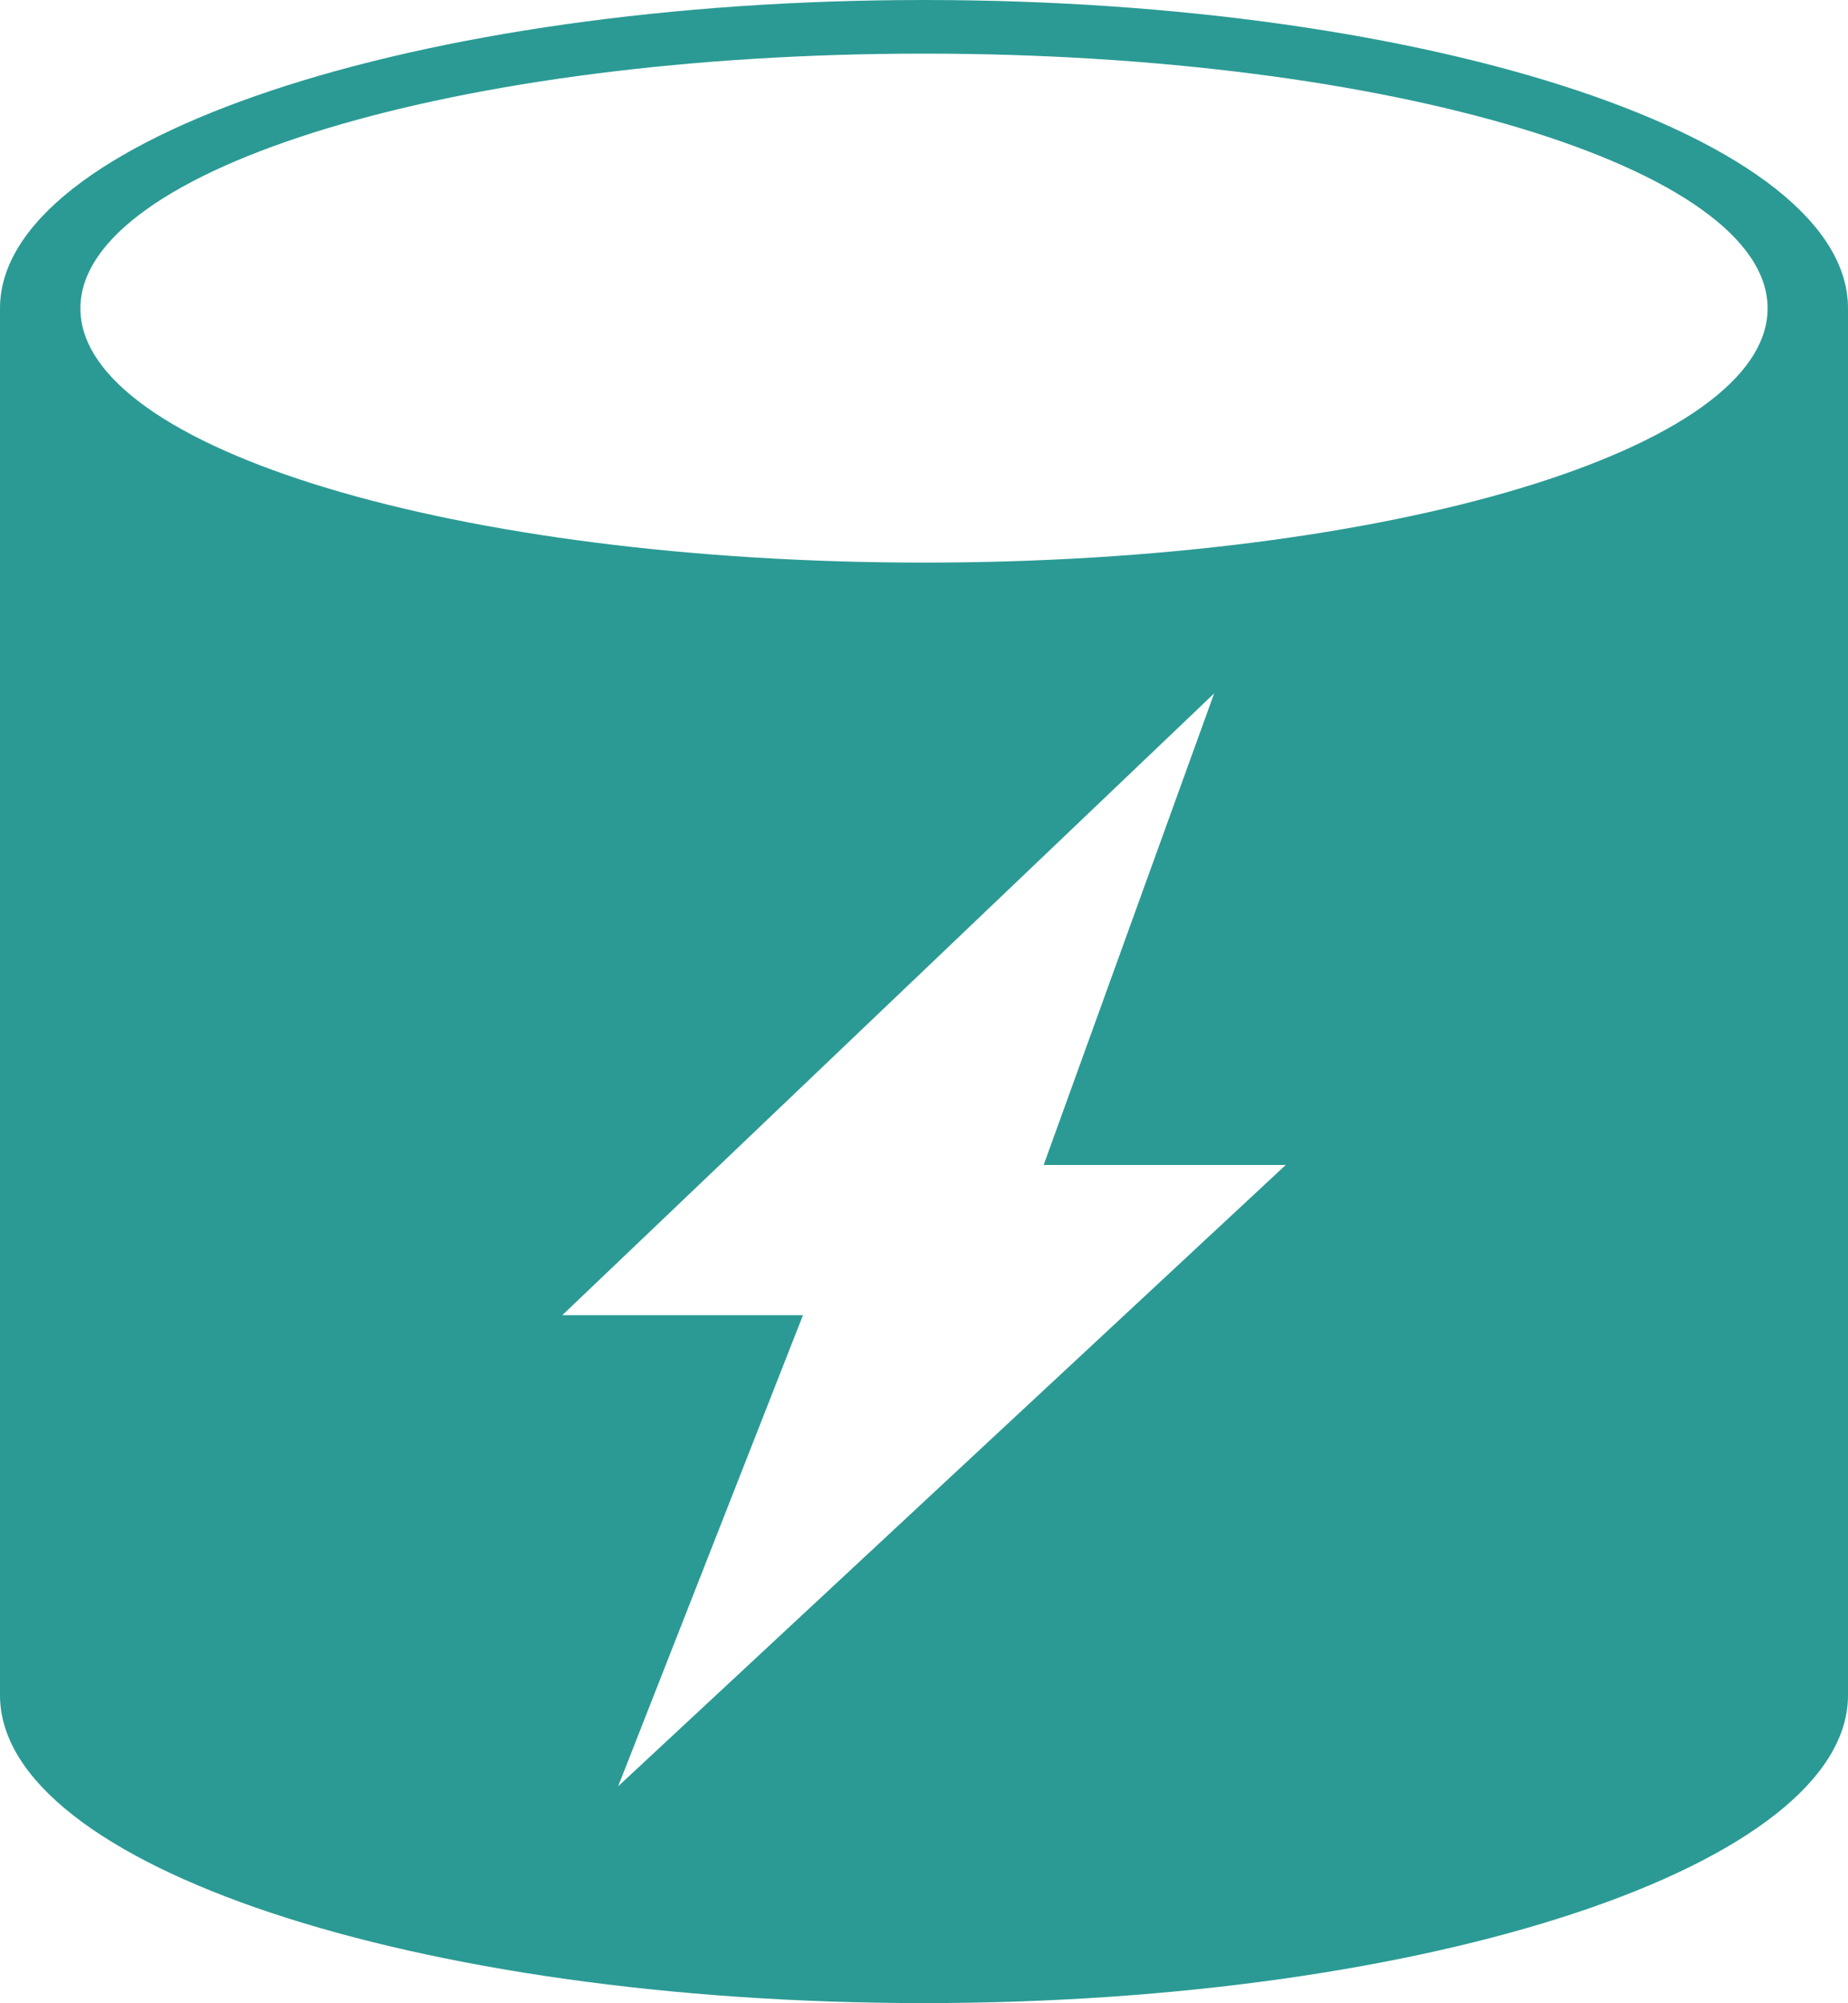 <svg id="e4457bb2-6b8f-408f-8fe4-ddf12fc0236d" data-name="Слой 1" xmlns="http://www.w3.org/2000/svg" width="40" height="43.33" viewBox="0 0 40 43.33"><path d="M20,0C9,0,0,3,0,6.67v30c0,3.68,9,6.66,20,6.66s20-3,20-6.66v-30C40,3,31.05,0,20,0ZM13.38,38.64l4-10.19H12.17L26.28,15,22.59,25.2h5.24ZM20,12.17c-10.09,0-18.26-2.46-18.26-5.5S9.91,1.16,20,1.16,38.26,3.63,38.26,6.67,30.09,12.17,20,12.17Z" fill="#2b9a94"/></svg>